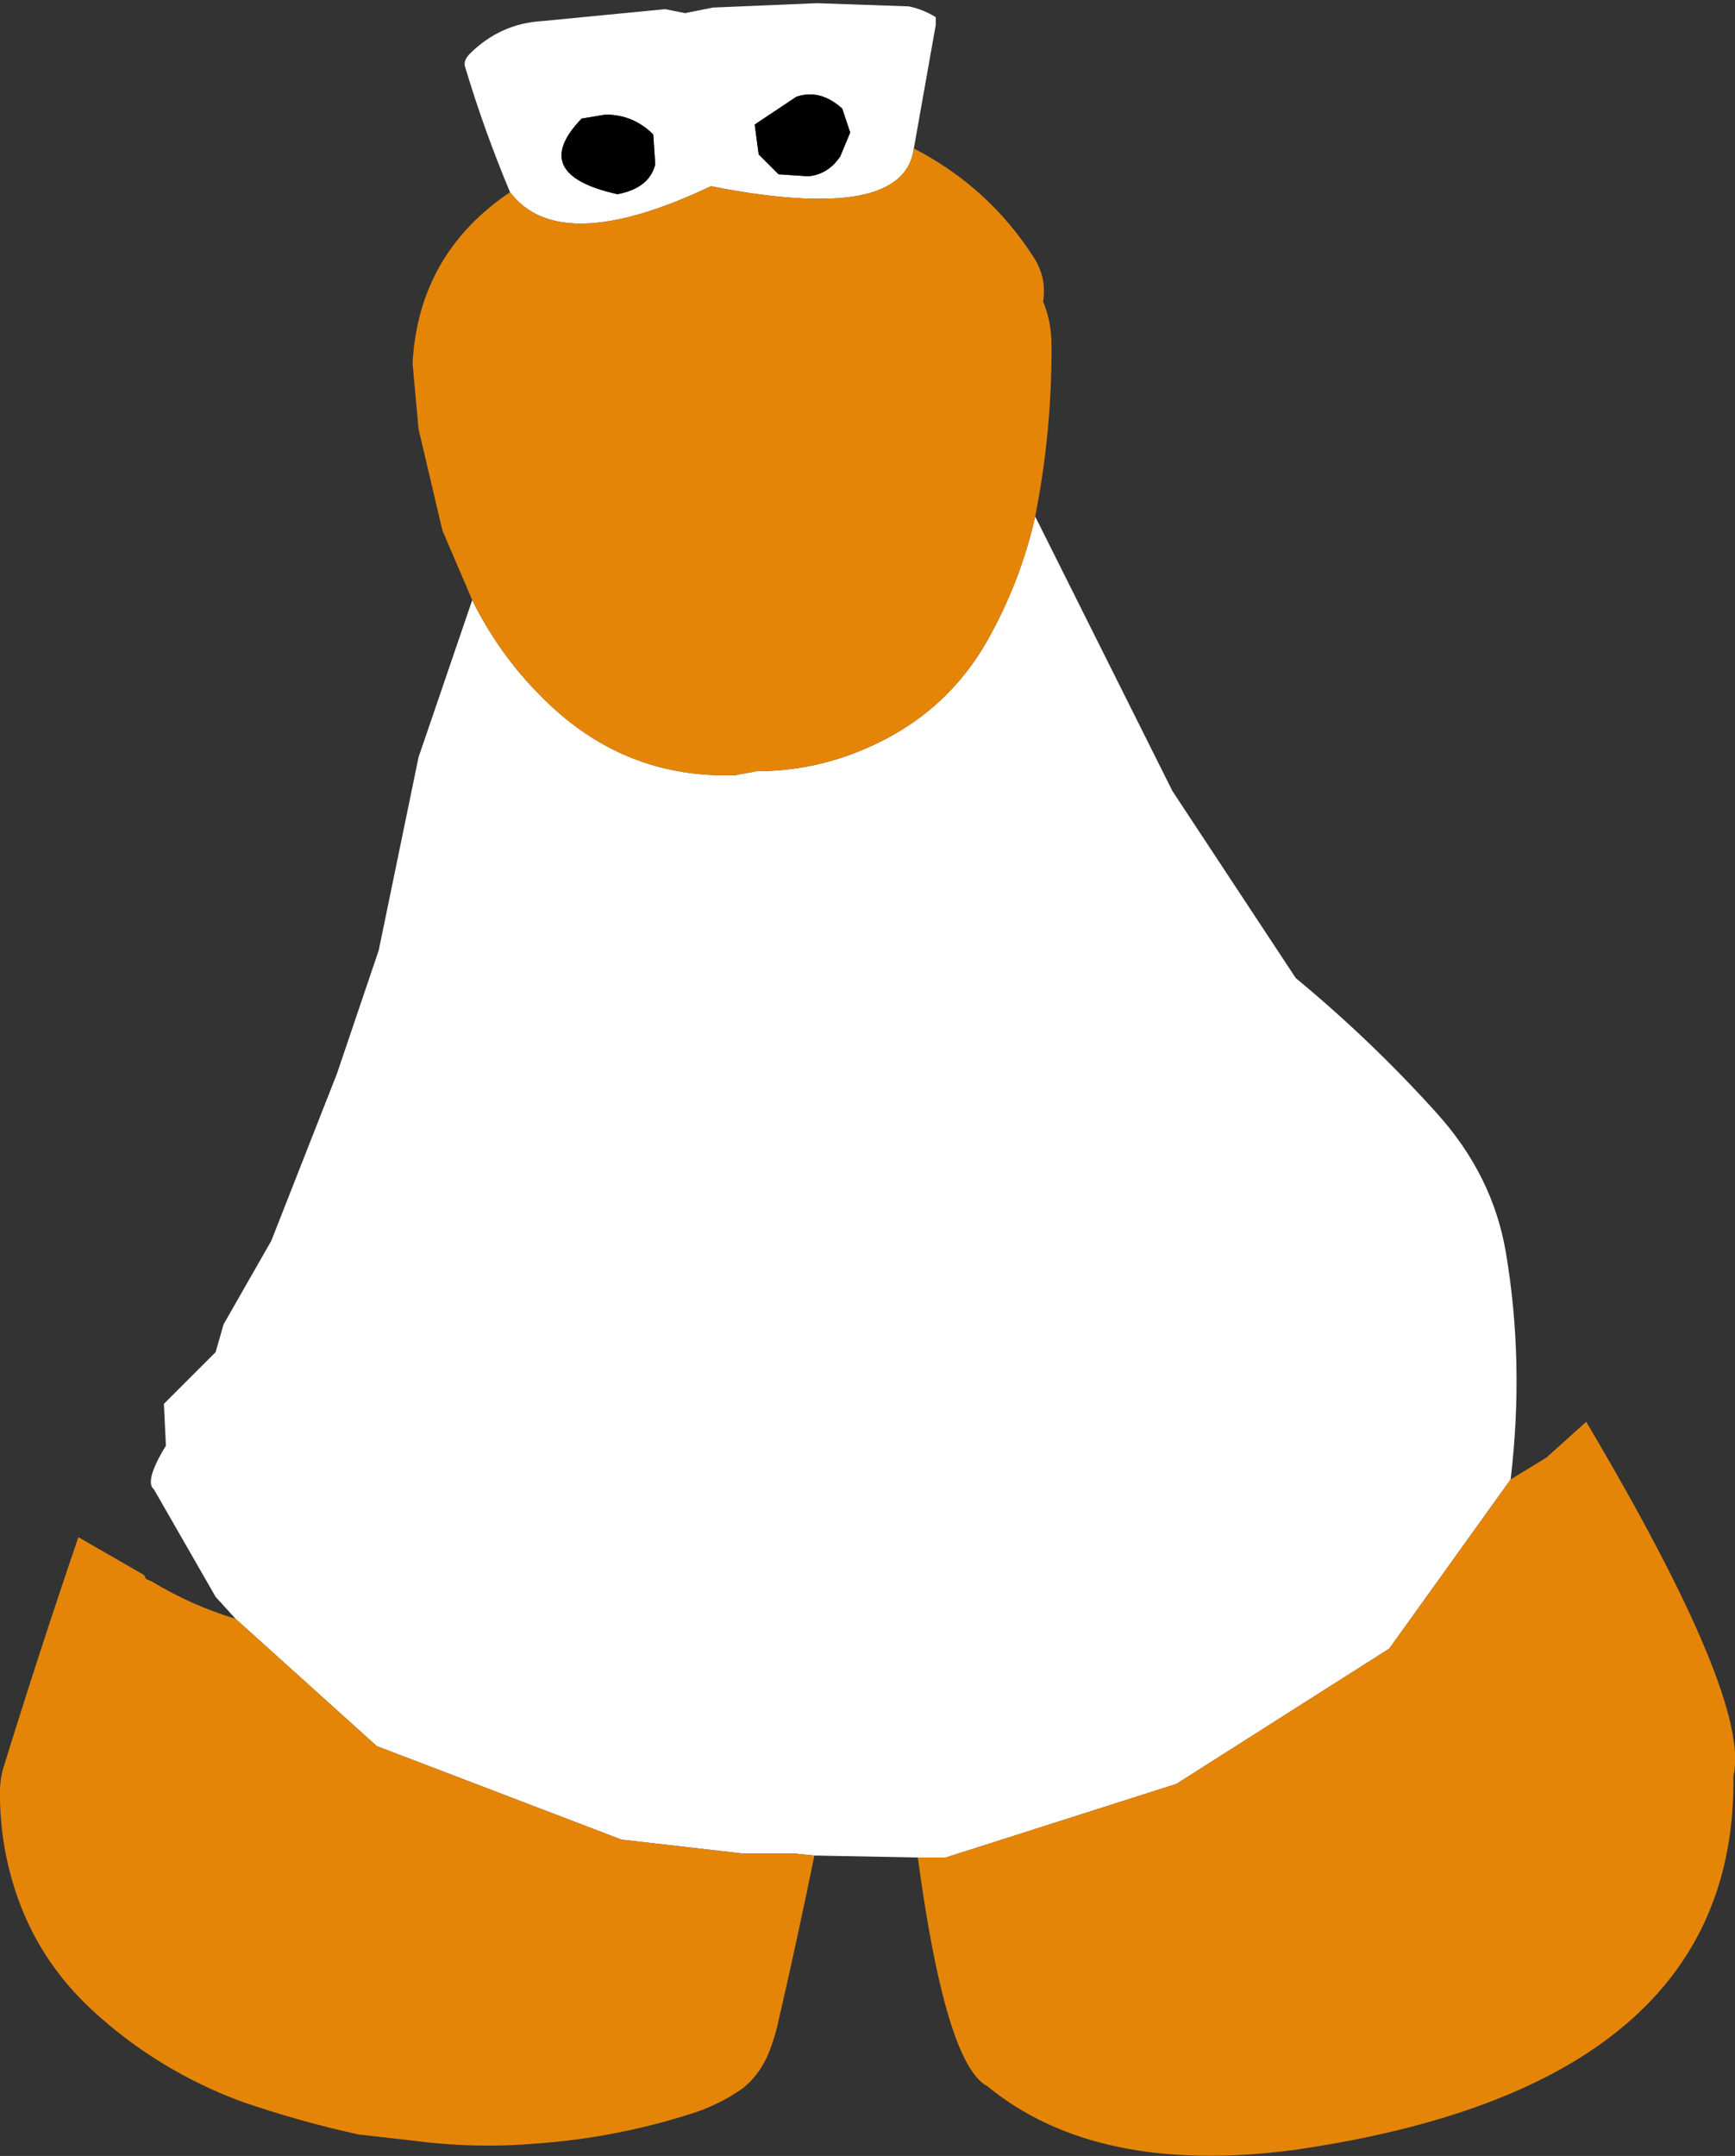 <?xml version="1.0" encoding="UTF-8" standalone="no"?>
<svg xmlns:ffdec="https://www.free-decompiler.com/flash" xmlns:xlink="http://www.w3.org/1999/xlink" ffdec:objectType="shape" height="270.9px" width="218.05px" xmlns="http://www.w3.org/2000/svg">
  <rect width="100%" height="100%" fill="#333333" stroke="none"/>
  <g transform="matrix(1.0, 0.0, 0.0, 1.0, 107.35, 69.15)">
    <path d="M-43.25 -45.0 Q-46.5 -52.75 -48.9 -60.75 -49.15 -61.5 -48.35 -62.35 -44.5 -66.2 -39.2 -66.5 L-23.75 -68.0 -21.25 -67.5 -17.75 -68.2 -4.7 -68.75 6.85 -68.35 Q8.6 -68.0 10.25 -67.0 L10.25 -66.0 7.5 -50.5 Q6.25 -41.0 -18.0 -45.75 -37.0 -36.75 -43.25 -45.0 M22.75 -4.25 L26.0 2.25 40.0 30.25 55.5 53.75 Q65.0 61.6 73.2 70.7 80.25 78.5 81.9 88.2 84.25 102.1 82.5 116.75 L67.25 138.0 40.5 155.0 11.5 164.25 8.0 164.25 -5.0 164.0 -7.5 163.75 -14.0 163.75 -29.25 162.0 -60.0 150.25 -77.75 134.25 -80.25 131.5 -88.0 118.0 Q-89.25 117.0 -86.5 112.5 L-86.75 107.25 -80.25 100.75 -79.25 97.25 -73.25 86.75 -65.0 65.75 -59.75 50.25 -54.75 26.0 -48.0 6.25 Q-44.25 13.85 -38.05 19.6 -28.25 28.7 -14.95 28.25 L-12.25 27.75 Q-5.1 27.75 1.45 24.9 11.4 20.65 16.7 11.4 20.9 3.95 22.75 -4.25 M-34.25 -54.25 Q-41.0 -47.25 -29.75 -44.75 -25.75 -45.5 -25.0 -48.5 L-25.25 -52.25 Q-27.75 -54.75 -31.25 -54.75 L-34.25 -54.25 M-12.0 -49.75 L-9.5 -47.25 -5.75 -47.0 Q-3.25 -47.25 -1.75 -49.5 L-0.5 -52.5 -1.5 -55.5 Q-4.25 -58.0 -7.25 -57.0 L-12.5 -53.5 -12.0 -49.75" fill="#ffffff" fill-rule="evenodd" stroke="none"/>
    <path d="M7.5 -50.5 Q17.05 -45.55 22.7 -36.6 24.2 -34.15 23.75 -31.25 24.8 -28.7 24.8 -25.75 24.85 -14.85 22.75 -4.25 20.9 3.95 16.7 11.4 11.4 20.65 1.45 24.9 -5.1 27.75 -12.25 27.75 L-14.95 28.25 Q-28.25 28.7 -38.05 19.6 -44.25 13.85 -48.0 6.25 L-51.75 -2.5 -54.75 -15.25 -55.5 -23.5 Q-54.75 -37.25 -43.25 -45.0 -37.0 -36.75 -18.0 -45.75 6.25 -41.0 7.5 -50.5 M82.5 116.75 L87.0 114.0 92.0 109.5 Q112.75 144.5 110.5 154.0 111.0 193.0 55.25 201.0 30.5 204.25 16.75 193.0 11.5 190.25 8.0 164.25 L11.5 164.25 40.5 155.0 67.25 138.0 82.5 116.75 M-5.0 164.0 Q-7.2 174.8 -9.7 185.6 -10.15 187.4 -10.9 189.2 -12.05 191.7 -14.0 193.25 -17.0 195.35 -20.35 196.4 -30.0 199.5 -40.1 200.2 -47.85 200.85 -55.65 199.8 L-62.3 199.05 Q-69.8 197.4 -76.9 194.95 -87.6 191.0 -95.85 183.35 -103.1 176.6 -105.8 167.2 -107.4 161.7 -107.35 156.0 -107.35 154.35 -106.9 152.9 -102.4 138.35 -97.5 124.0 L-89.25 128.75 -89.0 129.25 -88.3 129.55 Q-83.25 132.6 -77.75 134.25 L-60.0 150.25 -29.25 162.0 -14.0 163.75 -7.5 163.75 -5.0 164.0" fill="#e58508" fill-rule="evenodd" stroke="none"/>
    <path d="M-12.0 -49.75 L-12.5 -53.5 -7.25 -57.0 Q-4.25 -58.0 -1.5 -55.5 L-0.5 -52.5 -1.75 -49.5 Q-3.25 -47.25 -5.75 -47.0 L-9.5 -47.25 -12.0 -49.75 M-34.25 -54.25 L-31.25 -54.75 Q-27.75 -54.75 -25.25 -52.25 L-25.0 -48.5 Q-25.75 -45.5 -29.75 -44.75 -41.0 -47.25 -34.25 -54.25" fill="#000000" fill-rule="evenodd" stroke="none"/>
  </g>
</svg>

